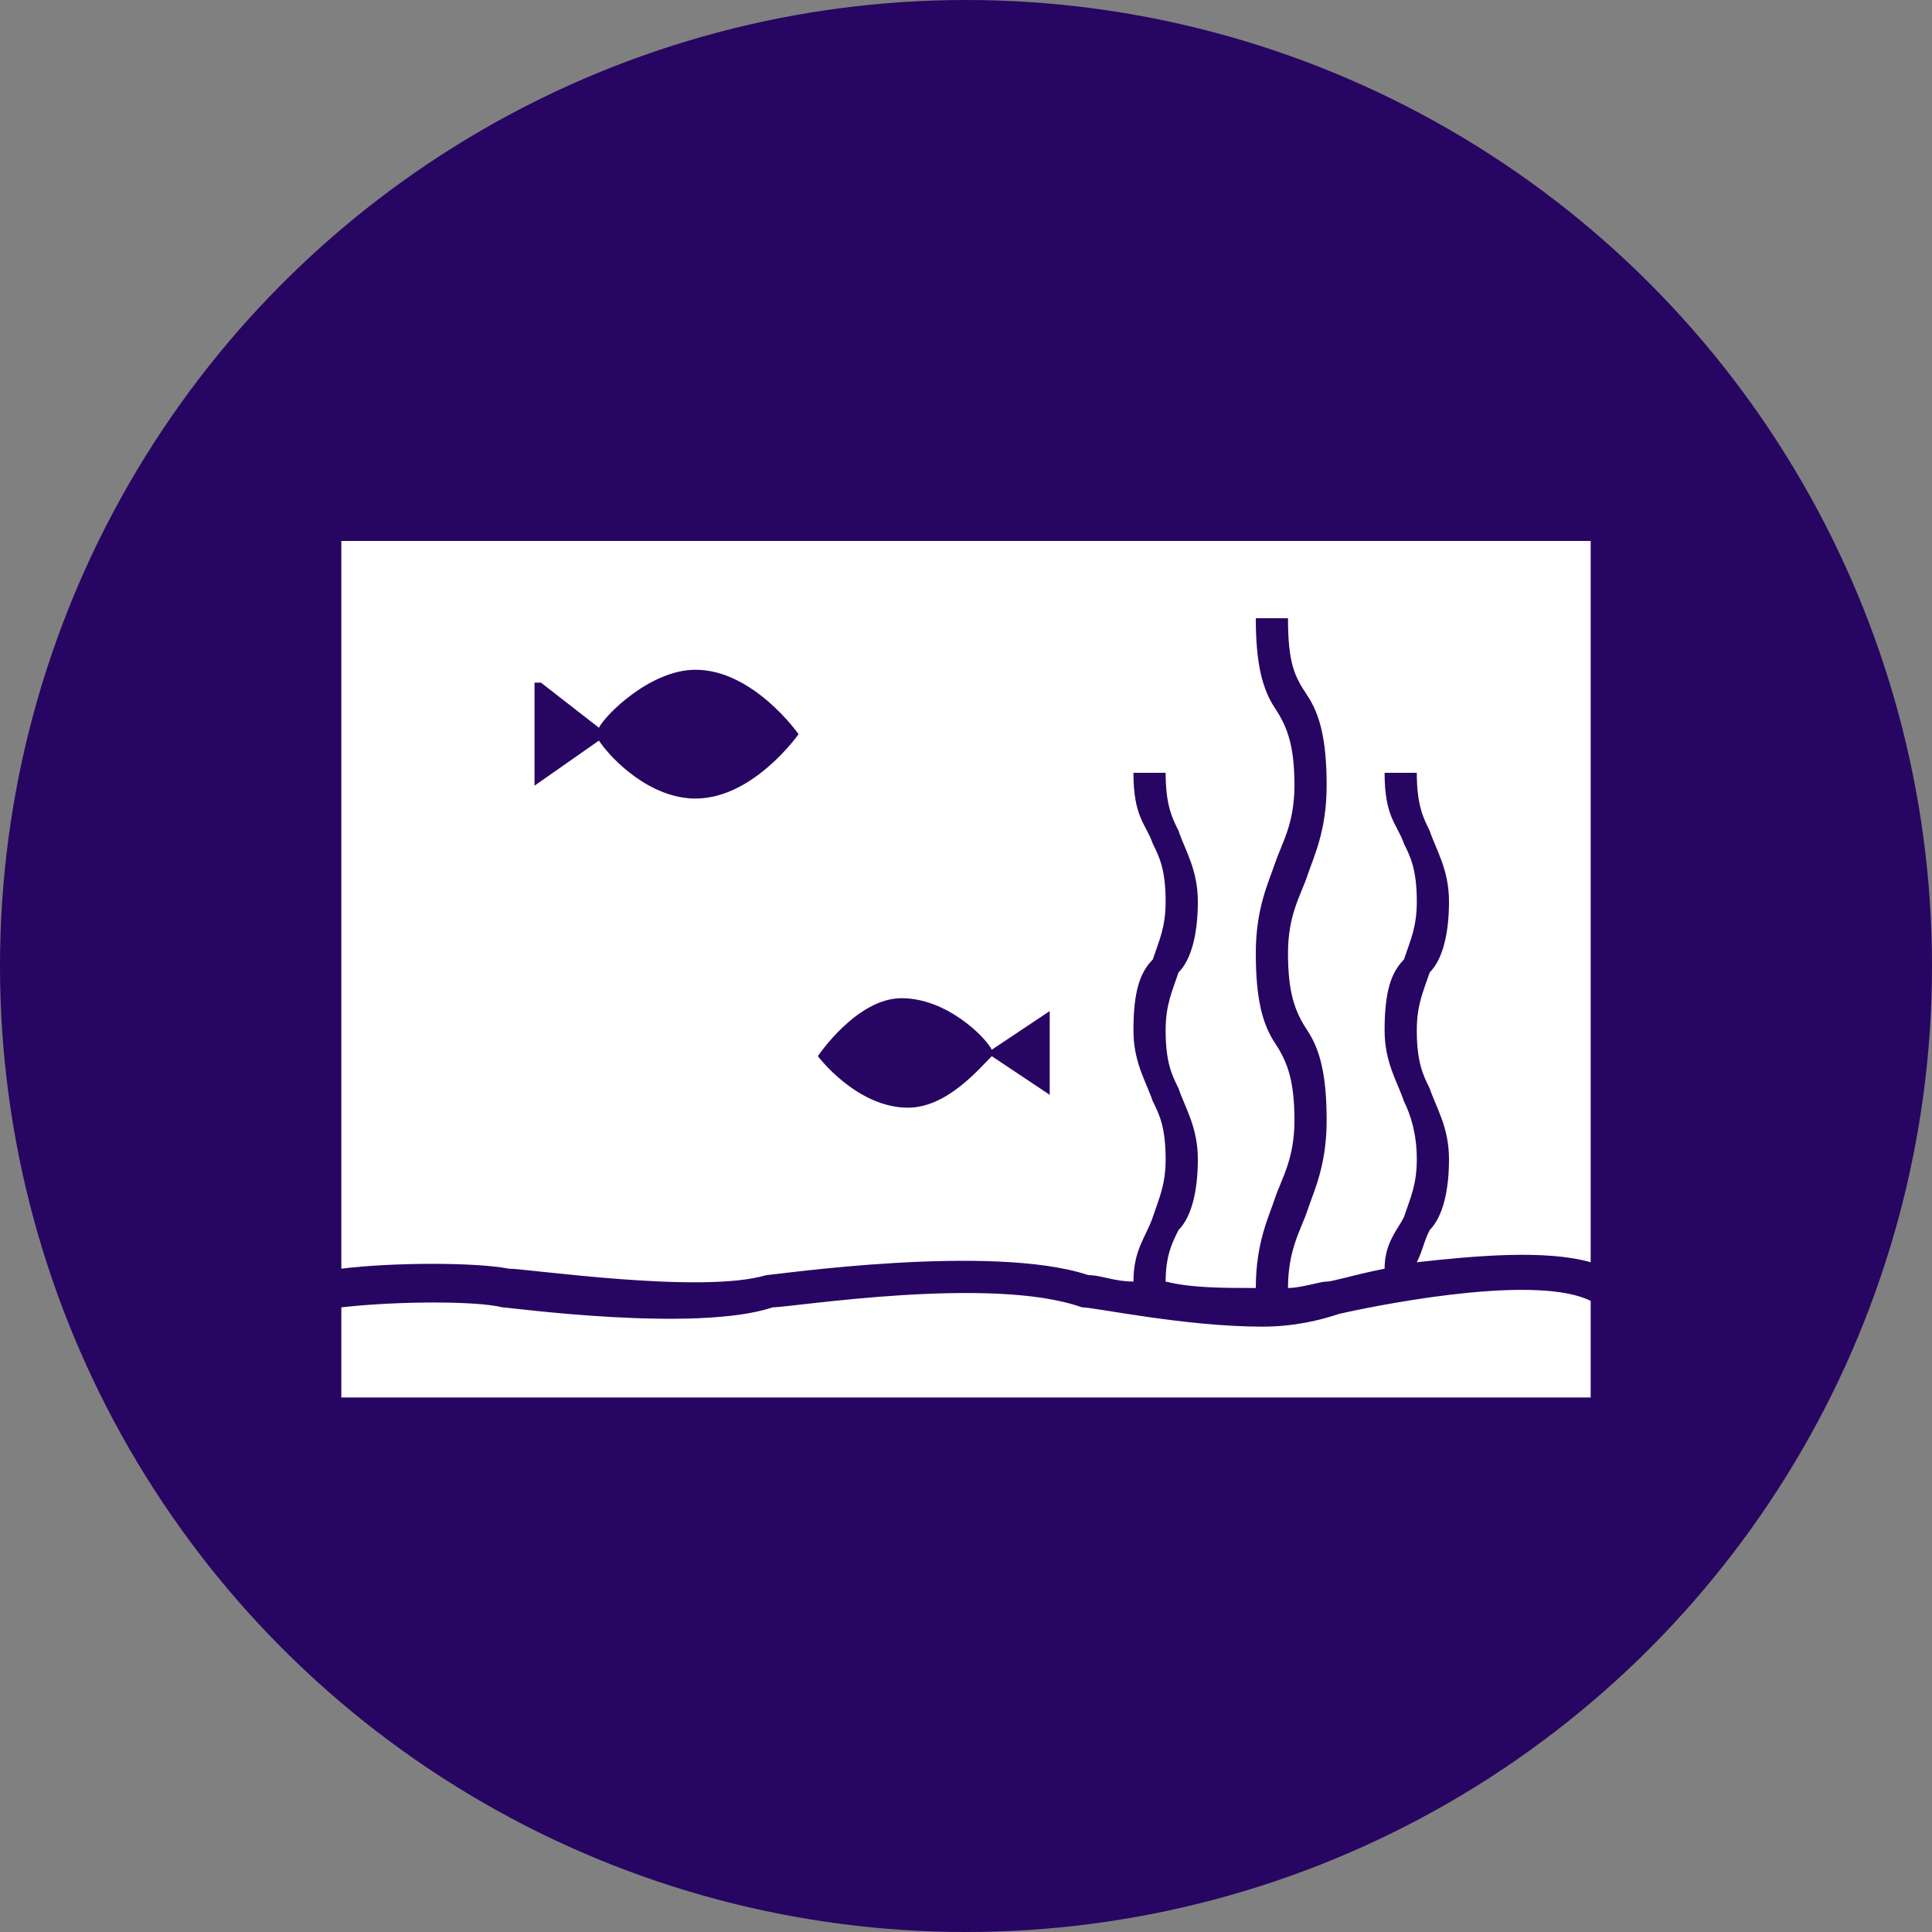 <?xml version="1.0" encoding="utf-8"?>
<!-- Generator: Adobe Illustrator 18.1.1, SVG Export Plug-In . SVG Version: 6.00 Build 0)  -->
<svg version="1.1" id="Layer_1" xmlns="http://www.w3.org/2000/svg" xmlns:xlink="http://www.w3.org/1999/xlink" x="0px" y="0px"
	 viewBox="0 0 30 30" enable-background="new 0 0 30 30" xml:space="preserve">
<rect x="0" y="0" width="30" height="30" fill="#808080" stroke="none"/>
<g>
	<circle fill="#270562" cx="15" cy="15" r="15"/>
	<g>
		<path fill="#FFFFFF" d="M7.9,19.7c0.3,0,3,0.4,4,0.1l0,0c0.1,0,3.5-0.5,5,0c0.2,0,0.4,0.1,0.7,0.1c0-0.5,0.2-0.7,0.3-1
			c0.1-0.3,0.2-0.5,0.2-0.9c0-0.5-0.1-0.7-0.2-0.9c-0.1-0.3-0.3-0.6-0.3-1.1c0-0.6,0.1-0.9,0.3-1.1c0.1-0.3,0.2-0.5,0.2-0.9
			c0-0.5-0.1-0.7-0.2-0.9c-0.1-0.3-0.3-0.4-0.3-1.1h0.5c0,0.5,0.1,0.7,0.2,0.9c0.1,0.3,0.3,0.6,0.3,1.1s-0.1,0.9-0.3,1.1
			c-0.1,0.3-0.2,0.5-0.2,0.9c0,0.5,0.1,0.7,0.2,0.9c0.1,0.3,0.3,0.6,0.3,1.1s-0.1,0.9-0.3,1.1c-0.1,0.2-0.2,0.4-0.2,0.8
			c0.4,0.1,0.9,0.1,1.4,0.1c0-0.7,0.2-1.1,0.3-1.4c0.1-0.3,0.3-0.6,0.3-1.2c0-0.6-0.1-0.9-0.3-1.2c-0.2-0.3-0.3-0.7-0.3-1.4
			c0-0.7,0.2-1.1,0.3-1.4c0.1-0.3,0.3-0.6,0.3-1.2c0-0.6-0.1-0.9-0.3-1.2c-0.2-0.3-0.3-0.7-0.3-1.4H20c0,0.7,0.1,0.9,0.3,1.2
			c0.2,0.3,0.3,0.7,0.3,1.4s-0.2,1.1-0.3,1.4c-0.1,0.3-0.3,0.6-0.3,1.2c0,0.6,0.1,0.9,0.3,1.2c0.2,0.3,0.3,0.7,0.3,1.4
			s-0.2,1.1-0.3,1.4c-0.1,0.3-0.3,0.6-0.3,1.2c0.2,0,0.5-0.1,0.6-0.1l0,0c0.1,0,0.4-0.1,0.9-0.2c0-0.4,0.2-0.6,0.3-0.8
			c0.1-0.3,0.2-0.5,0.2-0.9s-0.1-0.7-0.2-0.9c-0.1-0.3-0.3-0.6-0.3-1.1c0-0.6,0.1-0.9,0.3-1.1c0.1-0.3,0.2-0.5,0.2-0.9
			c0-0.5-0.1-0.7-0.2-0.9c-0.1-0.3-0.3-0.4-0.3-1.1H22c0,0.5,0.1,0.7,0.2,0.9c0.1,0.3,0.3,0.6,0.3,1.1s-0.1,0.9-0.3,1.1
			c-0.1,0.3-0.2,0.5-0.2,0.9c0,0.5,0.1,0.7,0.2,0.9c0.1,0.3,0.3,0.6,0.3,1.1s-0.1,0.9-0.3,1.1c-0.1,0.2-0.1,0.3-0.2,0.5
			c0.9-0.1,2-0.2,2.7,0V8.4H5.3v11.3C6.1,19.6,7.4,19.6,7.9,19.7z M14,15.5c0.7,0,1.3,0.6,1.4,0.8l0.9-0.6V17l-0.9-0.6
			c-0.2,0.2-0.7,0.8-1.3,0.8c-0.8,0-1.4-0.8-1.4-0.8S13.3,15.5,14,15.5z M8.4,10.6l0.9,0.7c0.1-0.2,0.8-0.9,1.5-0.9
			c0.9,0,1.6,1,1.6,1s-0.7,1-1.6,1c-0.7,0-1.3-0.6-1.5-0.9l-1,0.7V10.6z"/>
		<path fill="#FFFFFF" d="M20.8,20.4c-0.3,0.1-0.7,0.2-1.2,0.2c-1.2,0-2.6-0.3-2.8-0.3l0,0c-1.4-0.5-4.5,0-4.8,0
			c-1.2,0.4-4.1,0-4.2,0l0,0c-0.4-0.1-1.6-0.1-2.5,0v1.4h19.4v-1.5C23.9,19.8,21.7,20.2,20.8,20.4z"/>
	</g>
</g>
</svg>
